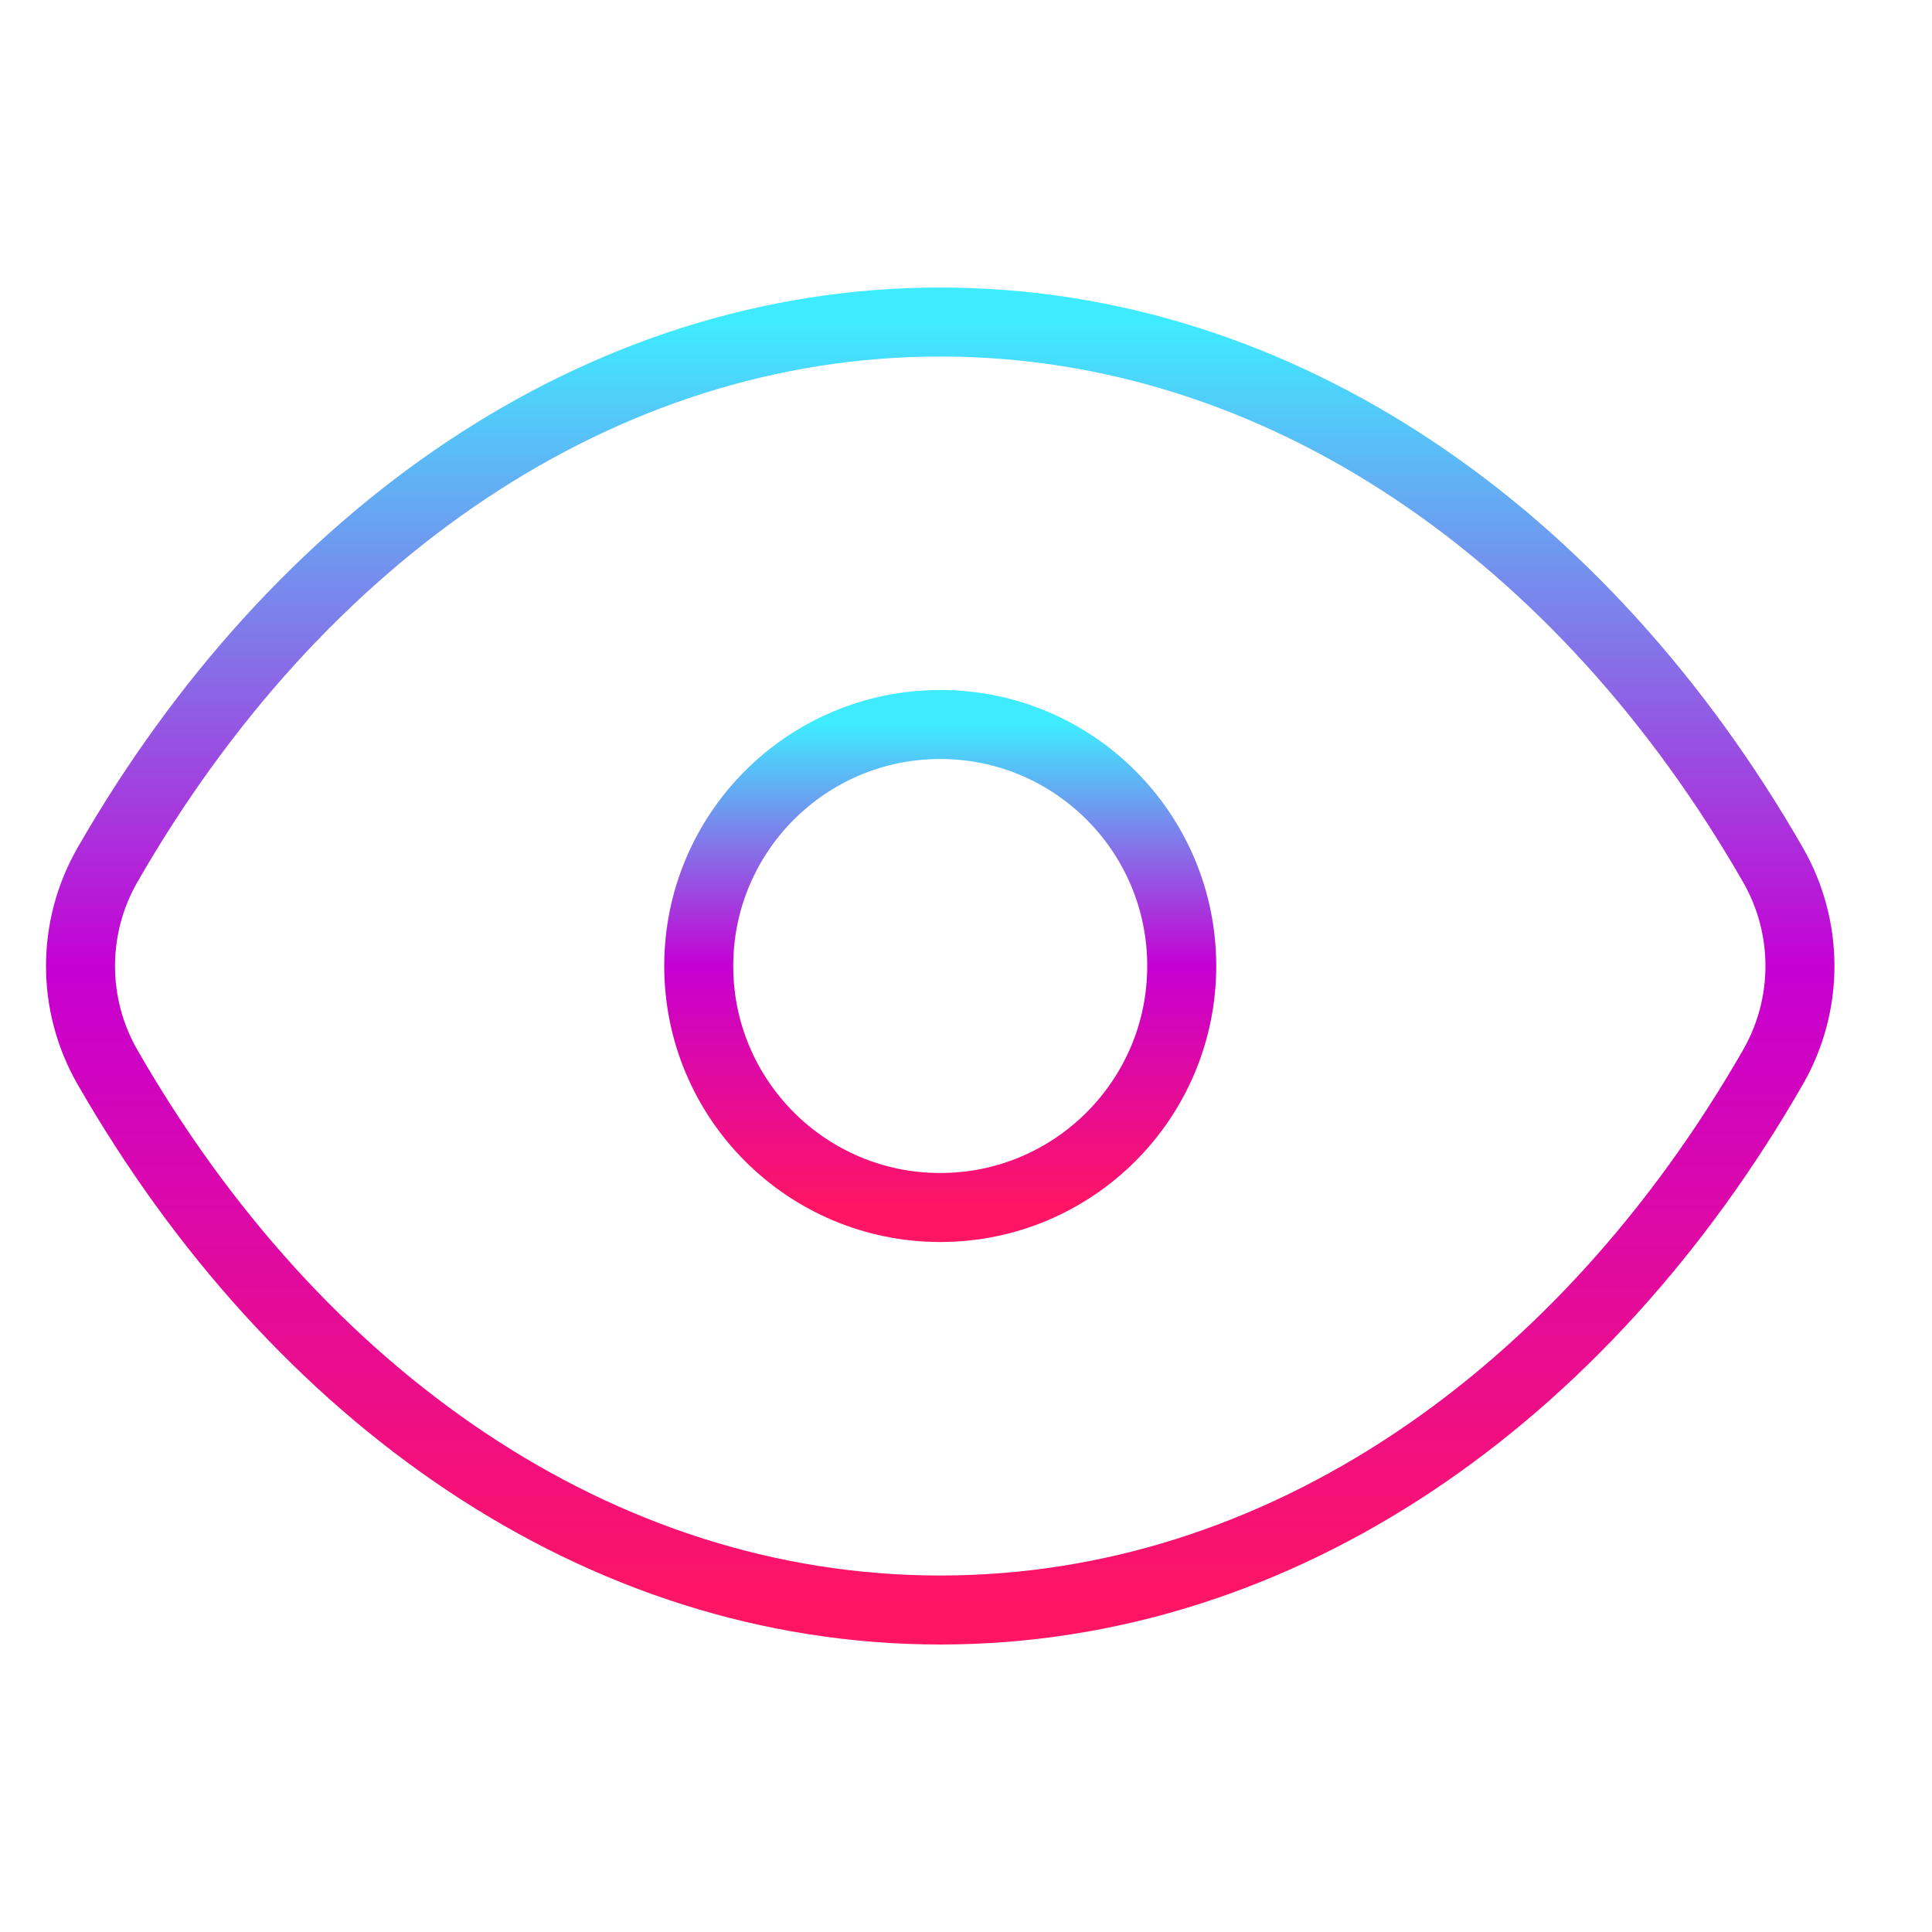 <svg width="56" height="56" viewBox="0 0 56 56" fill="none" xmlns="http://www.w3.org/2000/svg">
<path d="M3.115 30.931C2.073 29.116 2.073 26.885 3.115 25.07C8.598 15.519 17.369 9.334 27.253 9.334C37.137 9.334 45.907 15.519 51.391 25.07C52.433 26.885 52.433 29.116 51.391 30.931C45.907 40.481 37.137 46.667 27.253 46.667C17.369 46.667 8.598 40.481 3.115 30.931Z" stroke="url(#paint0_linear_9_9145)" stroke-width="2" stroke-linecap="square"/>
<ellipse cx="27.253" cy="28" rx="7" ry="7" stroke="url(#paint1_linear_9_9145)" stroke-width="2"/>
<defs>
<linearGradient id="paint0_linear_9_9145" x1="27.253" y1="9.334" x2="27.253" y2="46.667" gradientUnits="userSpaceOnUse">
<stop stop-color="#3FEBFF"/>
<stop offset="0.5" stop-color="#C600D3"/>
<stop offset="1" stop-color="#FF1563"/>
</linearGradient>
<linearGradient id="paint1_linear_9_9145" x1="27.253" y1="21" x2="27.253" y2="35" gradientUnits="userSpaceOnUse">
<stop stop-color="#3FEBFF"/>
<stop offset="0.5" stop-color="#C600D3"/>
<stop offset="1" stop-color="#FF1563"/>
</linearGradient>
</defs>
</svg>
